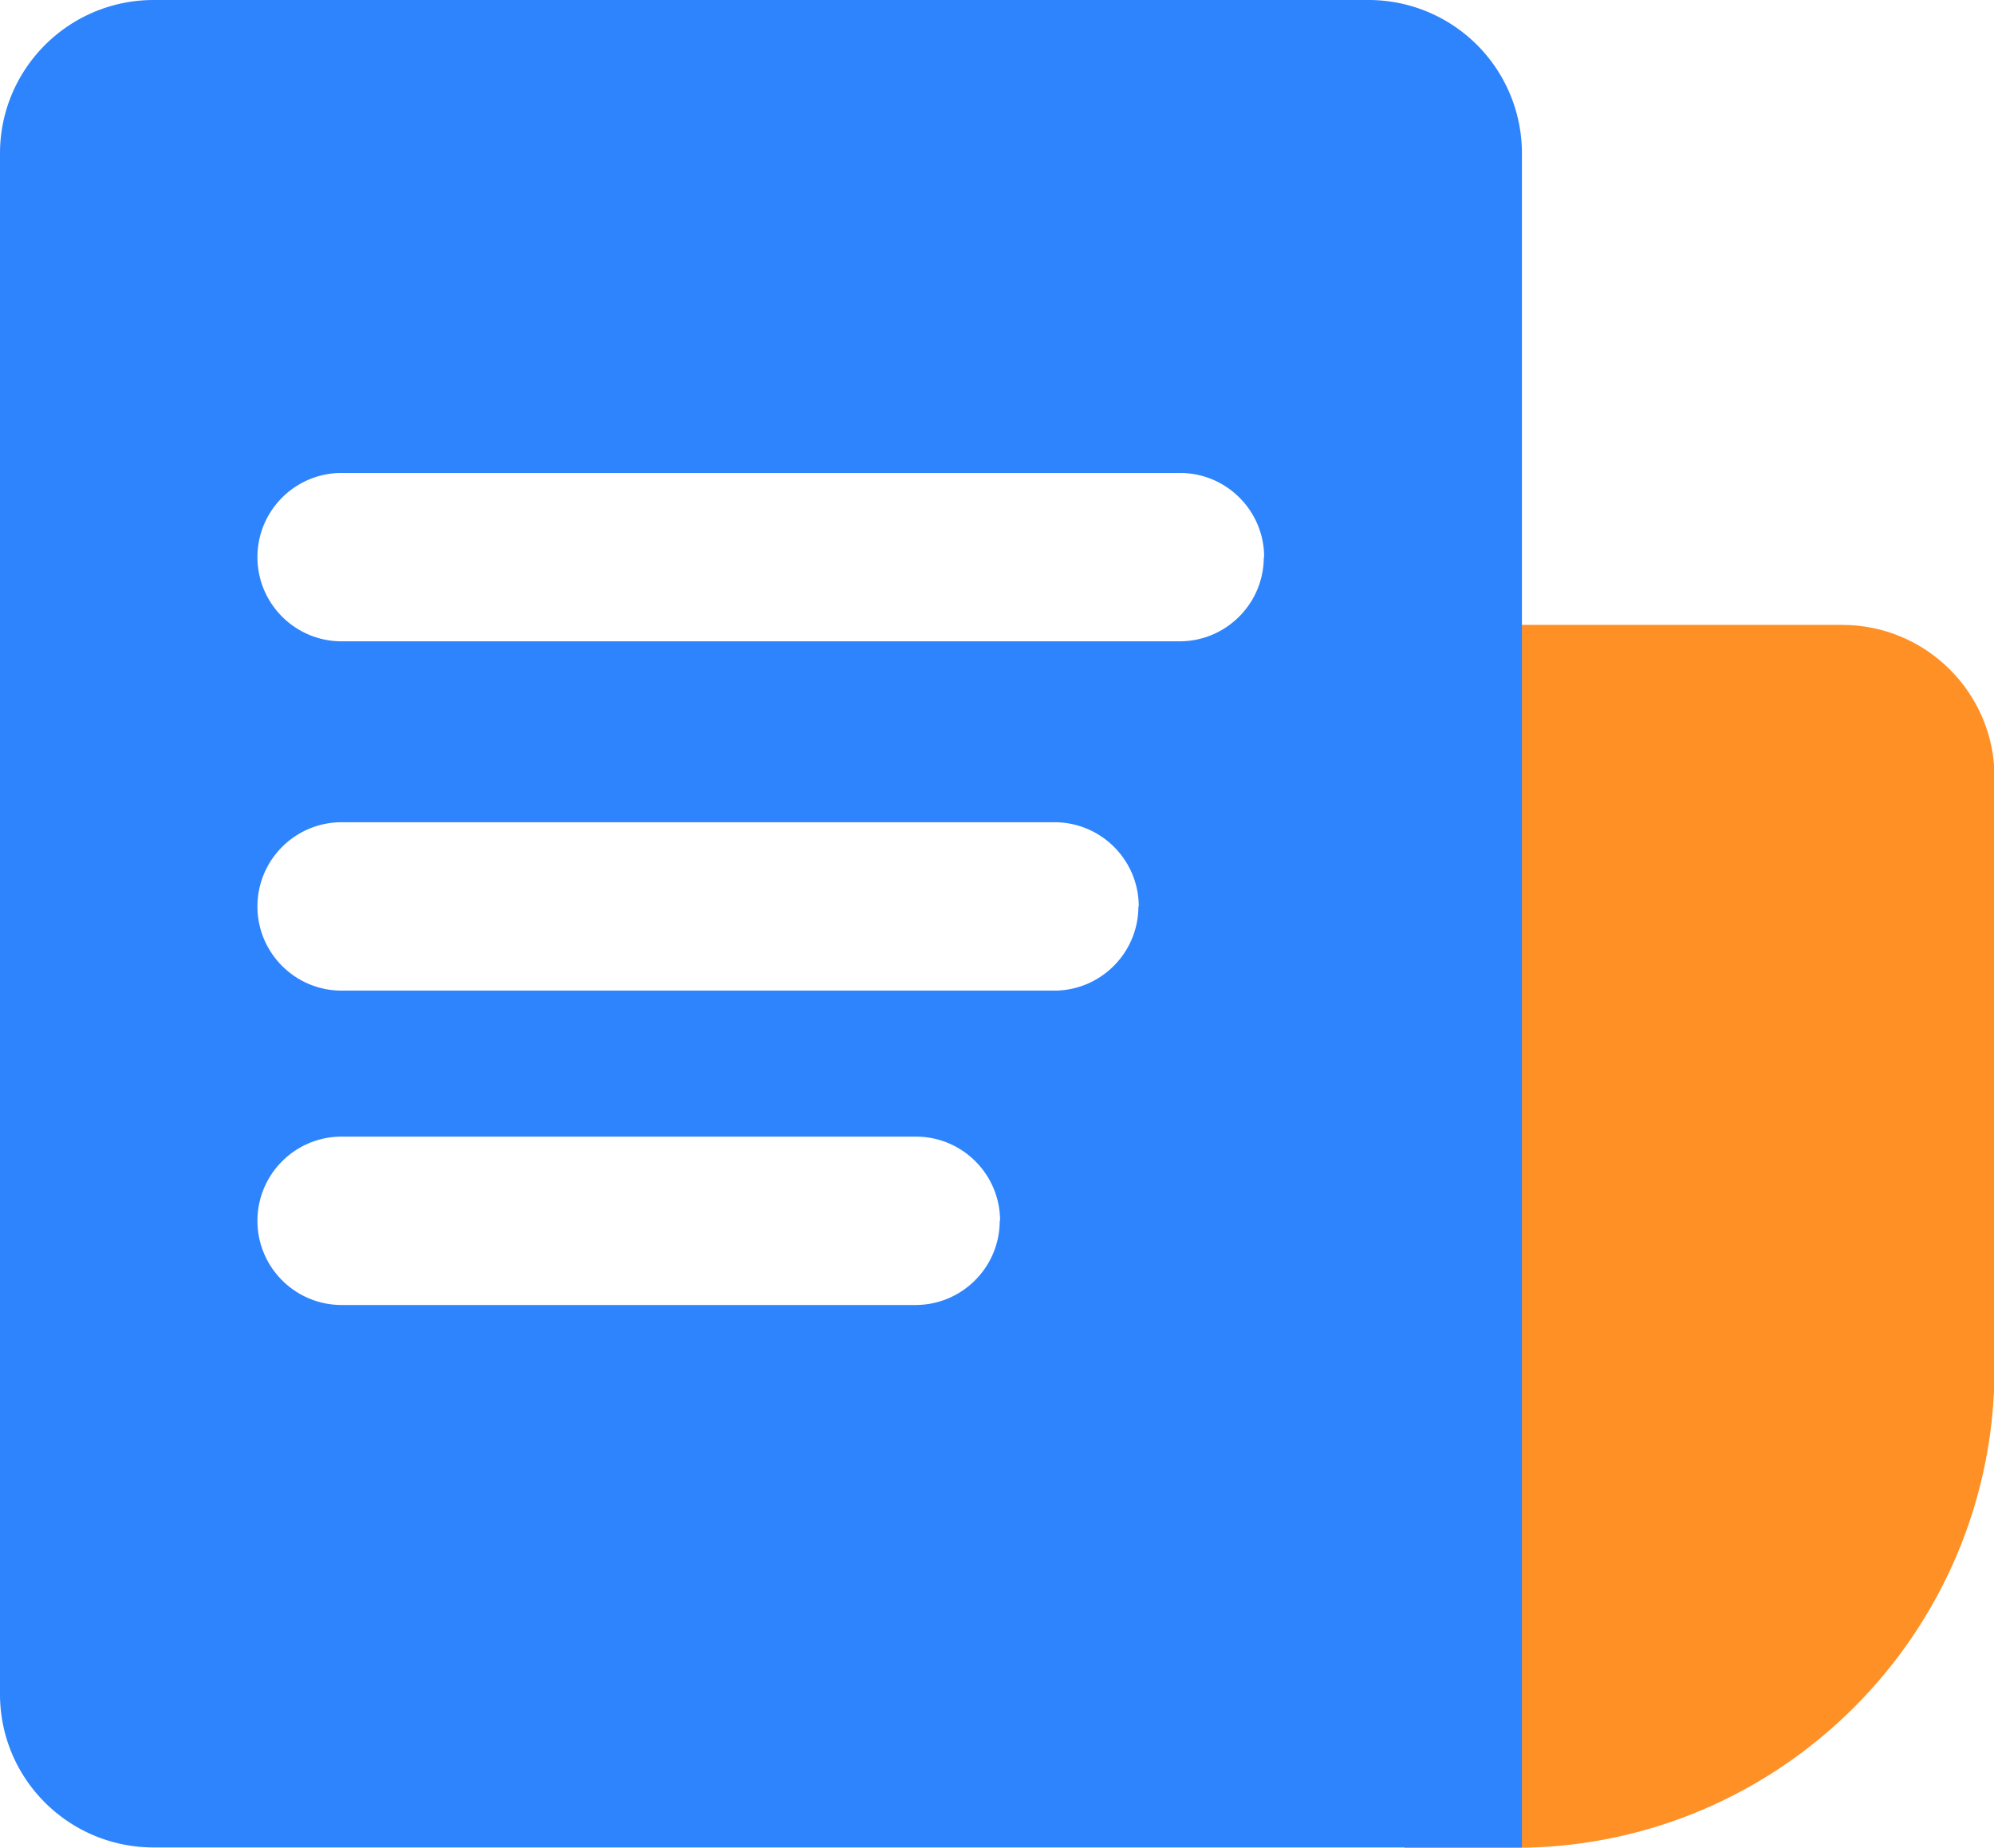 <?xml version="1.0" standalone="no"?><!DOCTYPE svg PUBLIC "-//W3C//DTD SVG 1.1//EN" "http://www.w3.org/Graphics/SVG/1.1/DTD/svg11.dtd"><svg t="1686109010274" class="icon" viewBox="0 0 1105 1024" version="1.1" xmlns="http://www.w3.org/2000/svg" p-id="31832" xmlns:xlink="http://www.w3.org/1999/xlink" width="215.82" height="200"><path d="M778.163 346.302h242.74c46.457 0 84.398 37.747 84.398 84.398v327.719c0 146.535-119.047 265.582-265.582 265.582h-61.363V346.302z" fill="#FE9025" p-id="31833"></path><path d="M758.225 0H85.172C38.134 0 0 38.134 0 84.978V938.828c0 47.038 38.134 84.978 85.172 84.978h758.225V84.978A84.978 84.978 0 0 0 758.418 0zM554.005 676.537c0 25.745-20.906 46.651-46.651 46.651H189.314c-25.745 0-46.651-20.906-46.651-46.651s20.906-46.651 46.651-46.651h318.234c25.745 0 46.651 20.906 46.651 46.651z m76.848-174.216c0 25.745-20.906 46.651-46.651 46.651H189.314c-25.745 0-46.651-20.906-46.651-46.651s20.906-46.651 46.651-46.651h395.082c25.745 0 46.651 20.906 46.651 46.651z m69.493-193.573c0 25.745-20.906 46.651-46.651 46.651H189.314c-25.745 0-46.651-20.906-46.651-46.651s20.906-46.651 46.651-46.651h464.575c25.745 0 46.651 20.906 46.651 46.651z" fill="#2E84FC" p-id="31834"></path></svg>